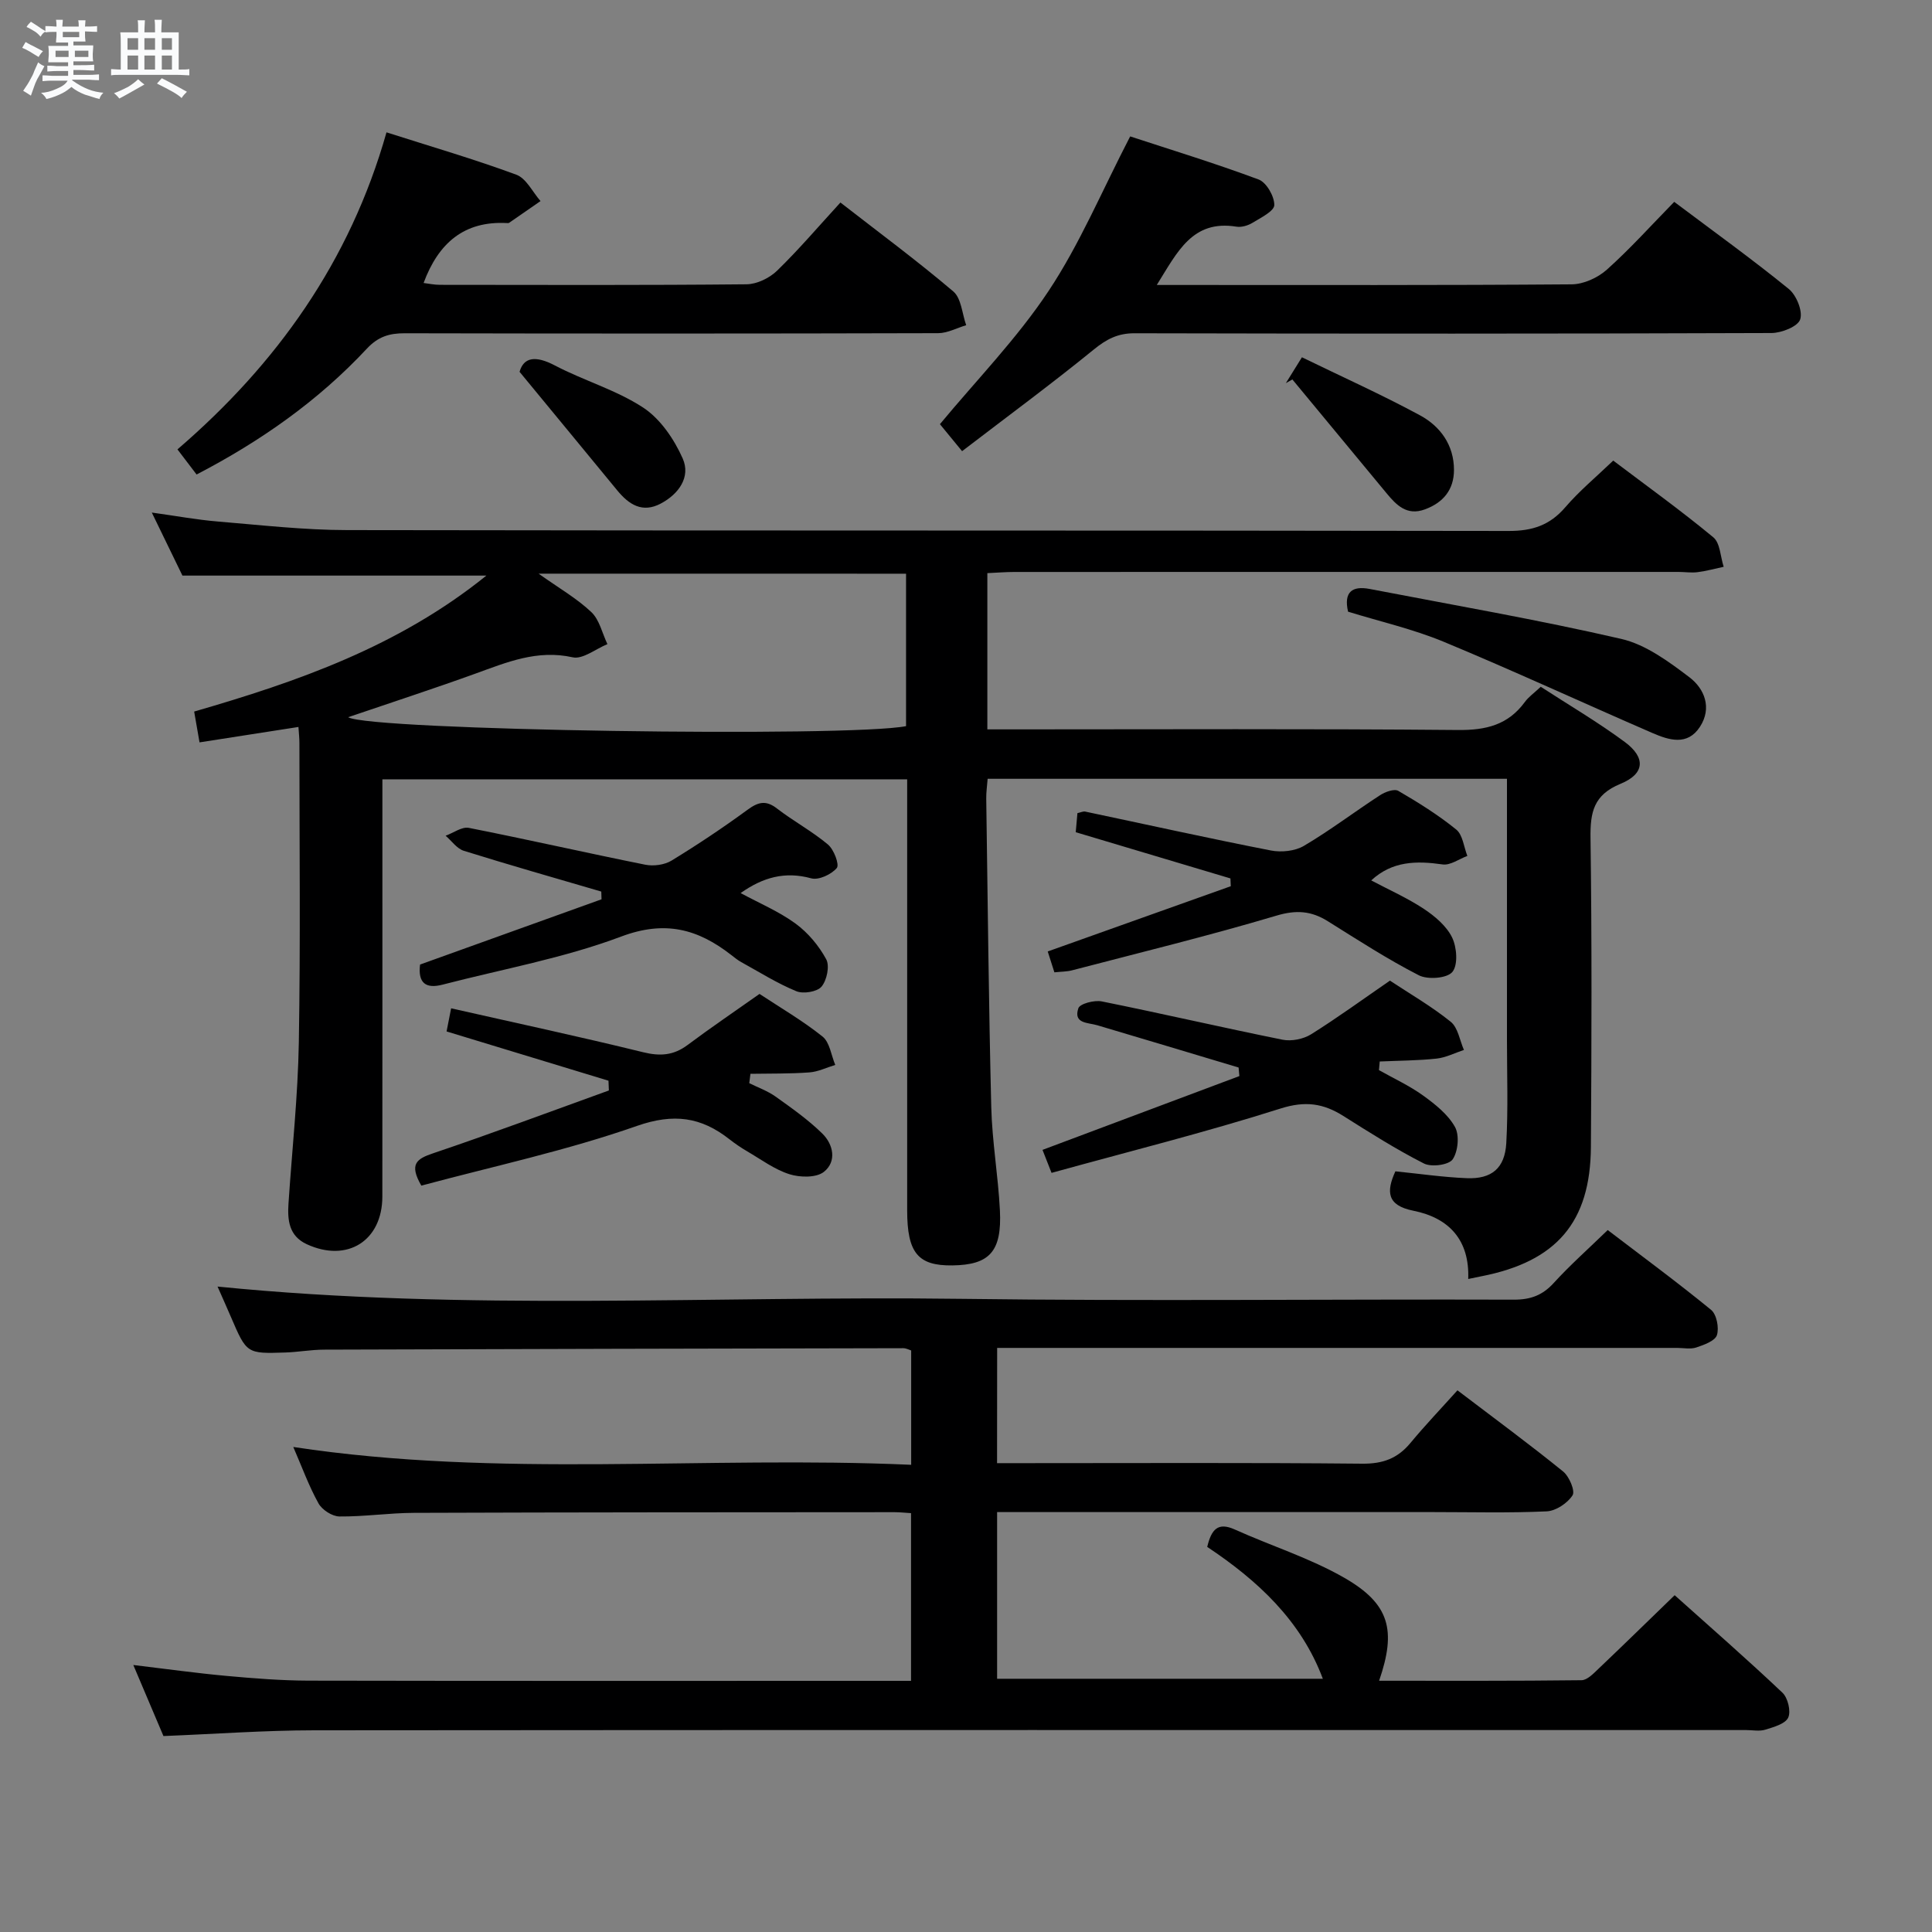 <svg enable-background="new 0 0 400 400" viewBox="0 0 400 400" xmlns="http://www.w3.org/2000/svg"><rect x="0" y="0" width="400" height="400" fill="#808080" stroke="none"/><path d="m6.8 9.5c.6.3 1.3.7 2.1 1.1-.4.4-.7.8-.9 1.2-.7-.4-1.3-.8-1.8-1.1s-1.1-.6-1.6-.8c.2-.4.5-.8.7-1.2.4.2.8.5 1.5.8zm.9 6.9c-.3.6-.5 1.1-.7 1.7s-.4 1.1-.6 1.7c-.6-.4-1.1-.7-1.6-1 .7-1 1.2-1.8 1.5-2.4.3-.5.6-1.1.8-1.7.3-.6.5-1.2.8-1.8.3.3.8.6 1.3.8-.7 1.3-1.2 2.2-1.5 2.7zm.1-11c.4.3 1 .7 1.7 1.1-.5.2-.8.6-1.1 1.1-.5-.6-1-1-1.4-1.2s-.9-.6-1.5-.8c.2-.4.5-.7.9-1.1.5.3.9.6 1.4.9zm10.5 13.1c1 .4 2 .6 3.1.7-.4.4-.7.8-.8 1.3-.9-.2-1.9-.6-3-.9-1-.4-2-.9-2.8-1.6-.5.4-1.1.9-1.9 1.3s-1.9.9-3.3 1.2c-.1-.3-.5-.8-1.1-1.3 1 0 2.1-.3 3.2-.8 1.2-.5 1.9-1 2.3-1.7h-3.2c-.4 0-1 0-2 .1v-1.2c1 0 1.7.1 2 .1h3.3v-1h-2.3c-.2 0-.9 0-2 .1v-1.2c1.2 0 1.9.1 2 .1h2.3v-.8h-4.1c0-.7.1-1.2.1-1.6 0-.5 0-1.1-.1-1.8h4.1v-.7h-2.5c0-.6.1-1.1.1-1.6v-.6h-.5c-.4 0-1 0-1.8.1v-1.3c1.2 0 1.9.1 2.1.1h.2c0-.3 0-.8-.1-1.4h1.4c0 .6-.1 1-.1 1.4h3.4c0-.4 0-.8-.1-1.3h1.5c0 .4-.1.9-.1 1.3.7 0 1.5 0 2.5-.1v1.2c-1 0-1.8-.1-2.5-.1v.6c0 .3 0 .8.1 1.5h-2.5v.8h4.1c0 .7-.1 1.3-.1 1.8s0 1 .1 1.5h-4.1v.8h1.4c.8 0 1.8 0 2.9-.1v1.2c-1 0-1.9-.1-2.8-.1h-1.5v1h3.2c.3 0 1 0 2.1-.1v1.2c-1.1 0-1.8-.1-2.1-.1h-3.4l-.1.1c1.4 1 2.4 1.5 3.4 1.9zm-4.1-6.7v-1.3h-2.7v1.3zm2.2-4.1v-1.1h-3.4v1.1zm1.9 4.1v-1.3h-2.8v1.3z" fill="#fafbfc"/><path d="m37 6.7v2.3 5.4c1 0 1.8 0 2.2-.1v1.3c-.6 0-1.5-.1-2.5-.1h-11.9c-.7 0-1.3 0-1.8.1v-1.3c.5 0 1.1.1 2 .1v-5.2c0-1 0-1.8-.1-2.5h3.7c0-1.3 0-2.1-.1-2.5h1.5c0 .4-.1 1.3-.1 2.5h2.2c0-1.2 0-2.1-.1-2.6h1.5c0 .4-.1 1.3-.1 2.6zm-12.3 13.7c-.3-.4-.7-.8-1.1-1.1 1.1-.4 2.1-.9 2.9-1.3.8-.5 1.5-1 2.1-1.6.4.4.9.8 1.3 1.1-2.5 1.4-4.2 2.4-5.2 2.9zm3.9-10.1v-2.4h-2.2v2.4zm0 4.1v-2.9h-2.2v2.9zm3.5-4.1v-2.4h-2.2v2.4zm0 4.1v-2.9h-2.2v2.9zm.4 2.9 1-1.1c.6.3 1.4.7 2.5 1.3s2 1.1 2.7 1.5c-.4.4-.8.8-1.1 1.3-.8-.8-2.5-1.7-5.1-3zm3.1-7v-2.4h-2.1v2.4zm0 4.1v-2.9h-2.1v2.9z" fill="#fafbfc"/><g fill="#000001"><path d="m312 161.24c-36.09 0-71.66 0-107.52 0-.11 1.5-.31 2.79-.29 4.07.31 21.31.51 42.62 1.04 63.92.18 7.13 1.43 14.22 1.79 21.35.43 8.54-2.14 11.31-9.85 11.41-7.12.09-9.34-2.6-9.35-11.37 0-27.83 0-55.66 0-83.49 0-1.81 0-3.61 0-5.78-36.25 0-72.13 0-108.65 0v5.38c0 27 .01 53.99-.01 80.99 0 9.18-7.27 13.75-15.65 9.88-3.71-1.72-4.01-4.99-3.78-8.46.74-11.11 1.95-22.21 2.14-33.33.35-20.66.12-41.33.12-61.99 0-.98-.11-1.95-.2-3.31-6.93 1.08-13.6 2.12-20.48 3.19-.35-2-.71-4.08-1.11-6.38 21.42-6.2 42.31-13.47 60.5-28.15-21.26 0-41.64 0-62.93 0-1.7-3.5-3.84-7.9-6.34-13.05 5.01.69 9.29 1.49 13.61 1.85 8.94.74 17.9 1.77 26.85 1.78 80.16.14 160.31.04 240.47.18 4.9.01 8.51-1.18 11.71-4.9 2.91-3.39 6.4-6.28 9.93-9.67 6.78 5.13 13.94 10.27 20.72 15.88 1.43 1.18 1.47 4.03 2.15 6.11-1.8.38-3.58.88-5.4 1.11-1.31.17-2.66-.05-3.99-.05-45.83 0-91.66-.01-137.48.01-1.79 0-3.57.15-5.58.24v32.35h5.49c30.66 0 61.33-.15 91.99.13 5.79.05 10.34-1.06 13.81-5.81.77-1.05 1.9-1.84 3.29-3.14 5.81 3.78 11.83 7.31 17.41 11.44 4.36 3.23 4.14 6.59-.9 8.65-5.57 2.29-6.28 5.87-6.21 11.19.29 21.33.22 42.66.08 63.99-.1 15.59-7.13 23.73-22.63 26.77-.79.15-1.57.32-2.77.57.3-8.05-3.95-12.65-11.35-14.13-5.54-1.1-5.63-4-3.73-8.16 4.96.5 9.86 1.22 14.78 1.42 5.14.21 7.88-2.05 8.18-7.25.4-7.11.14-14.25.14-21.38 0-17.83 0-35.66 0-54.06zm-200.49-42.47c4.31 3.06 7.96 5.15 10.92 7.96 1.69 1.6 2.25 4.38 3.33 6.63-2.41.98-5.1 3.19-7.19 2.73-7.34-1.64-13.62 1.02-20.15 3.38-8.66 3.13-17.42 5.98-26.34 9.02 4.31 2.74 103.47 4.21 115.51 1.85 0-10.37 0-20.79 0-31.56-25.08-.01-49.95-.01-76.08-.01z"/><path d="m206.43 302.93h5.64c23.33 0 46.66-.12 69.99.11 4.24.04 7.29-1.08 9.94-4.27 3.07-3.7 6.4-7.19 9.75-10.92 7.94 6.04 15.04 11.26 21.88 16.81 1.27 1.03 2.53 4.03 1.95 4.93-1.05 1.63-3.45 3.23-5.36 3.32-7.82.36-15.66.15-23.49.15-28.16 0-56.32 0-84.49 0-1.81 0-3.62 0-5.8 0v34.51h67.44c-4.52-12.09-13.58-20.41-23.94-27.3.87-3.63 2.2-5.19 5.72-3.6 7.54 3.4 15.56 5.91 22.69 10.01 9.37 5.39 10.79 10.83 7.18 21.3 14.08 0 27.99.06 41.9-.11 1.19-.01 2.49-1.39 3.52-2.37 5.18-4.92 10.28-9.92 15.77-15.23 7.36 6.59 14.98 13.24 22.31 20.18 1.13 1.07 1.8 3.85 1.2 5.16-.6 1.3-3 1.96-4.74 2.5-1.22.38-2.64.08-3.98.08-98.82 0-197.64-.04-296.46.05-10.28.01-20.56.77-31.21 1.19-1.95-4.59-4-9.42-6.24-14.71 6.86.82 13.07 1.69 19.31 2.26 5.63.51 11.28.96 16.93.98 40.33.08 80.65.04 120.98.04h3.8c0-11.63 0-23.01 0-34.72-1.21-.07-2.33-.2-3.45-.2-33.16.02-66.32.02-99.48.14-5.14.02-10.29.8-15.42.75-1.5-.02-3.6-1.38-4.34-2.73-2-3.6-3.41-7.52-5.21-11.66 42.64 6.48 85.18 1.79 127.93 3.69 0-8.24 0-15.82 0-23.67-.43-.13-1.03-.47-1.63-.47-39.99.07-79.98.17-119.97.3-2.65.01-5.29.5-7.94.59-8.05.27-8.04.23-11.31-7.38-.95-2.22-1.95-4.43-2.76-6.27 51.43 5.15 102.71 1.87 153.91 2.54 38.15.5 76.32.05 114.48.17 3.46.01 5.93-.9 8.26-3.46 3.35-3.68 7.1-7 11.17-10.95 7.04 5.38 14.37 10.77 21.4 16.52 1.15.94 1.69 3.72 1.21 5.23-.39 1.21-2.67 2.02-4.27 2.56-1.2.4-2.64.09-3.97.09-44.83 0-89.65 0-134.48 0-1.98 0-3.95 0-6.3 0-.02 7.9-.02 15.48-.02 23.86z"/><path d="m233.99 28.24c8.22 2.7 17.51 5.54 26.59 8.92 1.62.6 3.27 3.48 3.25 5.29-.01 1.26-2.78 2.62-4.48 3.66-.94.58-2.29.99-3.35.82-9.15-1.48-12.23 5.24-16.5 12.07h4.97c26.98 0 53.95.08 80.93-.13 2.46-.02 5.4-1.36 7.27-3.03 4.82-4.31 9.16-9.15 13.96-14.05 8.17 6.14 16.12 11.86 23.71 18.03 1.59 1.29 2.94 4.6 2.37 6.31-.48 1.47-3.85 2.81-5.95 2.82-43.96.16-87.92.15-131.88.05-3.42-.01-5.76 1.2-8.38 3.33-8.73 7.11-17.81 13.8-27.31 21.08-2.07-2.52-3.52-4.28-4.59-5.59 7.55-9.11 15.96-17.72 22.5-27.58 6.45-9.71 11.02-20.67 16.89-32z"/><path d="m80.02 27.4c9.33 2.98 18.22 5.57 26.88 8.77 2.06.76 3.36 3.58 5.01 5.46-2.16 1.5-4.33 3.01-6.5 4.5-.12.08-.33.06-.49.05-8.81-.46-14.15 4.12-17.22 12.41 1 .12 2.19.38 3.38.38 21.16.02 42.32.1 63.48-.11 2.14-.02 4.74-1.28 6.32-2.81 4.5-4.37 8.59-9.18 13.12-14.12 8.04 6.25 15.92 12.08 23.37 18.41 1.67 1.42 1.82 4.61 2.67 6.99-1.93.57-3.87 1.64-5.8 1.65-36.82.1-73.64.1-110.46.02-3.18-.01-5.5.7-7.82 3.18-10.07 10.8-22 19.17-35.26 26.06-1.3-1.71-2.49-3.26-3.96-5.2 20.52-17.65 35.7-38.87 43.28-65.64z"/><path d="m287.77 203.03c4.13 2.73 8.61 5.31 12.59 8.52 1.5 1.21 1.86 3.84 2.73 5.83-1.88.62-3.73 1.58-5.65 1.79-3.9.42-7.85.42-11.78.6-.05.6-.11 1.19-.16 1.79 3.05 1.72 6.28 3.2 9.1 5.23 2.51 1.81 5.17 3.91 6.63 6.52.96 1.71.66 5.05-.47 6.72-.8 1.17-4.4 1.65-5.95.86-5.75-2.92-11.23-6.4-16.7-9.85-4.14-2.61-7.87-3.15-12.96-1.54-15.59 4.95-31.48 8.92-47.44 13.33-.84-2.14-1.36-3.47-1.87-4.76 13.73-5.15 27.25-10.22 40.76-15.28-.05-.59-.1-1.18-.16-1.77-9.75-2.92-19.49-5.86-29.25-8.75-1.97-.58-5-.31-3.93-3.52.32-.95 3.31-1.73 4.85-1.42 12.5 2.52 24.93 5.41 37.43 7.93 1.85.37 4.3-.12 5.91-1.12 5.49-3.44 10.74-7.27 16.32-11.11z"/><path d="m153.34 184.9c3.97 2.15 7.97 3.83 11.37 6.32 2.58 1.89 4.83 4.58 6.35 7.39.75 1.39.13 4.35-.97 5.66-.91 1.08-3.78 1.55-5.22.95-3.96-1.63-7.64-3.95-11.41-6.03-.72-.4-1.38-.93-2.04-1.45-6.92-5.4-13.72-7.26-22.83-3.83-11.89 4.47-24.6 6.74-36.96 9.95-3.49.91-5.13-.35-4.66-4.16 12.47-4.49 25.02-9 37.57-13.51-.02-.53-.03-1.07-.05-1.6-9.49-2.78-19.01-5.49-28.46-8.44-1.44-.45-2.52-2.05-3.77-3.12 1.61-.58 3.36-1.91 4.8-1.63 12.21 2.41 24.34 5.18 36.54 7.63 1.71.34 3.97.04 5.43-.85 5.38-3.28 10.64-6.8 15.73-10.52 2.2-1.61 3.79-2.06 6.1-.27 3.41 2.63 7.27 4.7 10.56 7.46 1.23 1.03 2.41 4.16 1.83 4.86-1.11 1.33-3.75 2.56-5.29 2.14-5.43-1.49-9.99-.22-14.62 3.05z"/><path d="m283.9 182.28c3.71 1.97 7.49 3.64 10.89 5.89 2.29 1.52 4.69 3.54 5.85 5.92.99 2.03 1.26 5.68.06 7.14-1.1 1.33-5.1 1.64-6.95.69-6.48-3.32-12.63-7.31-18.82-11.18-3.44-2.16-6.57-2.39-10.68-1.16-13.97 4.16-28.15 7.62-42.27 11.31-1.1.29-2.27.27-3.68.42-.47-1.49-.91-2.84-1.38-4.32 12.8-4.56 25.35-9.04 37.9-13.51-.02-.54-.05-1.07-.07-1.61-10.54-3.15-21.08-6.3-32.03-9.57.1-1.1.22-2.51.35-3.95.67-.14 1.17-.41 1.61-.32 12.81 2.7 25.58 5.54 38.42 8.05 2.18.43 5.02.14 6.87-.96 5.42-3.2 10.46-7.04 15.75-10.48 1.06-.69 2.95-1.38 3.78-.9 4.16 2.42 8.28 4.99 12 8.01 1.35 1.1 1.57 3.6 2.3 5.46-1.71.63-3.53 1.99-5.12 1.76-5.4-.77-10.43-.73-14.78 3.31z"/><path d="m87.23 245.47c-2.6-4.51-.93-5.55 2.43-6.69 12.21-4.12 24.28-8.64 36.4-13.01-.03-.67-.06-1.35-.08-2.02-11.12-3.38-22.25-6.77-33.52-10.2.24-1.22.49-2.48.94-4.79 13.38 3.03 26.61 5.86 39.74 9.09 3.54.87 6.32.67 9.22-1.5 4.78-3.57 9.72-6.92 14.89-10.57 4.32 2.86 8.94 5.54 13.05 8.83 1.49 1.19 1.79 3.87 2.63 5.87-1.79.54-3.55 1.42-5.36 1.55-4.05.3-8.13.22-12.2.29-.08.65-.16 1.3-.24 1.94 1.82.9 3.78 1.6 5.42 2.76 3.35 2.39 6.76 4.79 9.68 7.65 2.32 2.26 3.05 5.81.35 7.95-1.58 1.25-4.95 1.18-7.13.49-3.1-.98-5.86-3.05-8.72-4.72-1.29-.75-2.53-1.6-3.71-2.52-5.87-4.61-11.52-5.42-19.15-2.76-14.5 5.09-29.63 8.33-44.64 12.36z"/><path d="m279.1 126.64c-.93-4.08.85-5.4 4.49-4.7 17.38 3.35 34.84 6.36 52.08 10.34 5.07 1.17 9.83 4.7 14.12 7.95 3.1 2.36 4.71 6.33 2.17 10.24-2.6 4.01-6.44 2.76-9.85 1.29-14.44-6.26-28.73-12.88-43.26-18.91-6.36-2.63-13.19-4.18-19.75-6.21z"/><path d="m266.22 79.33c.94-1.52 1.89-3.04 3.33-5.36 8.27 4.03 16.52 7.73 24.45 12.02 4.2 2.27 7.03 6.15 7.03 11.3 0 4.09-2.21 6.77-6.02 8.17-3.73 1.38-5.9-.87-7.98-3.39-6.48-7.84-12.97-15.67-19.46-23.51-.45.26-.9.51-1.35.77z"/><path d="m107.57 76.98c.86-3.03 3.29-3.42 7.3-1.32 5.98 3.14 12.69 5.06 18.28 8.72 3.56 2.33 6.43 6.55 8.2 10.55 1.69 3.83-.82 7.36-4.55 9.33-3.81 2.02-6.6.21-9.03-2.76-6.44-7.85-12.92-15.67-20.2-24.52z"/></g></svg>